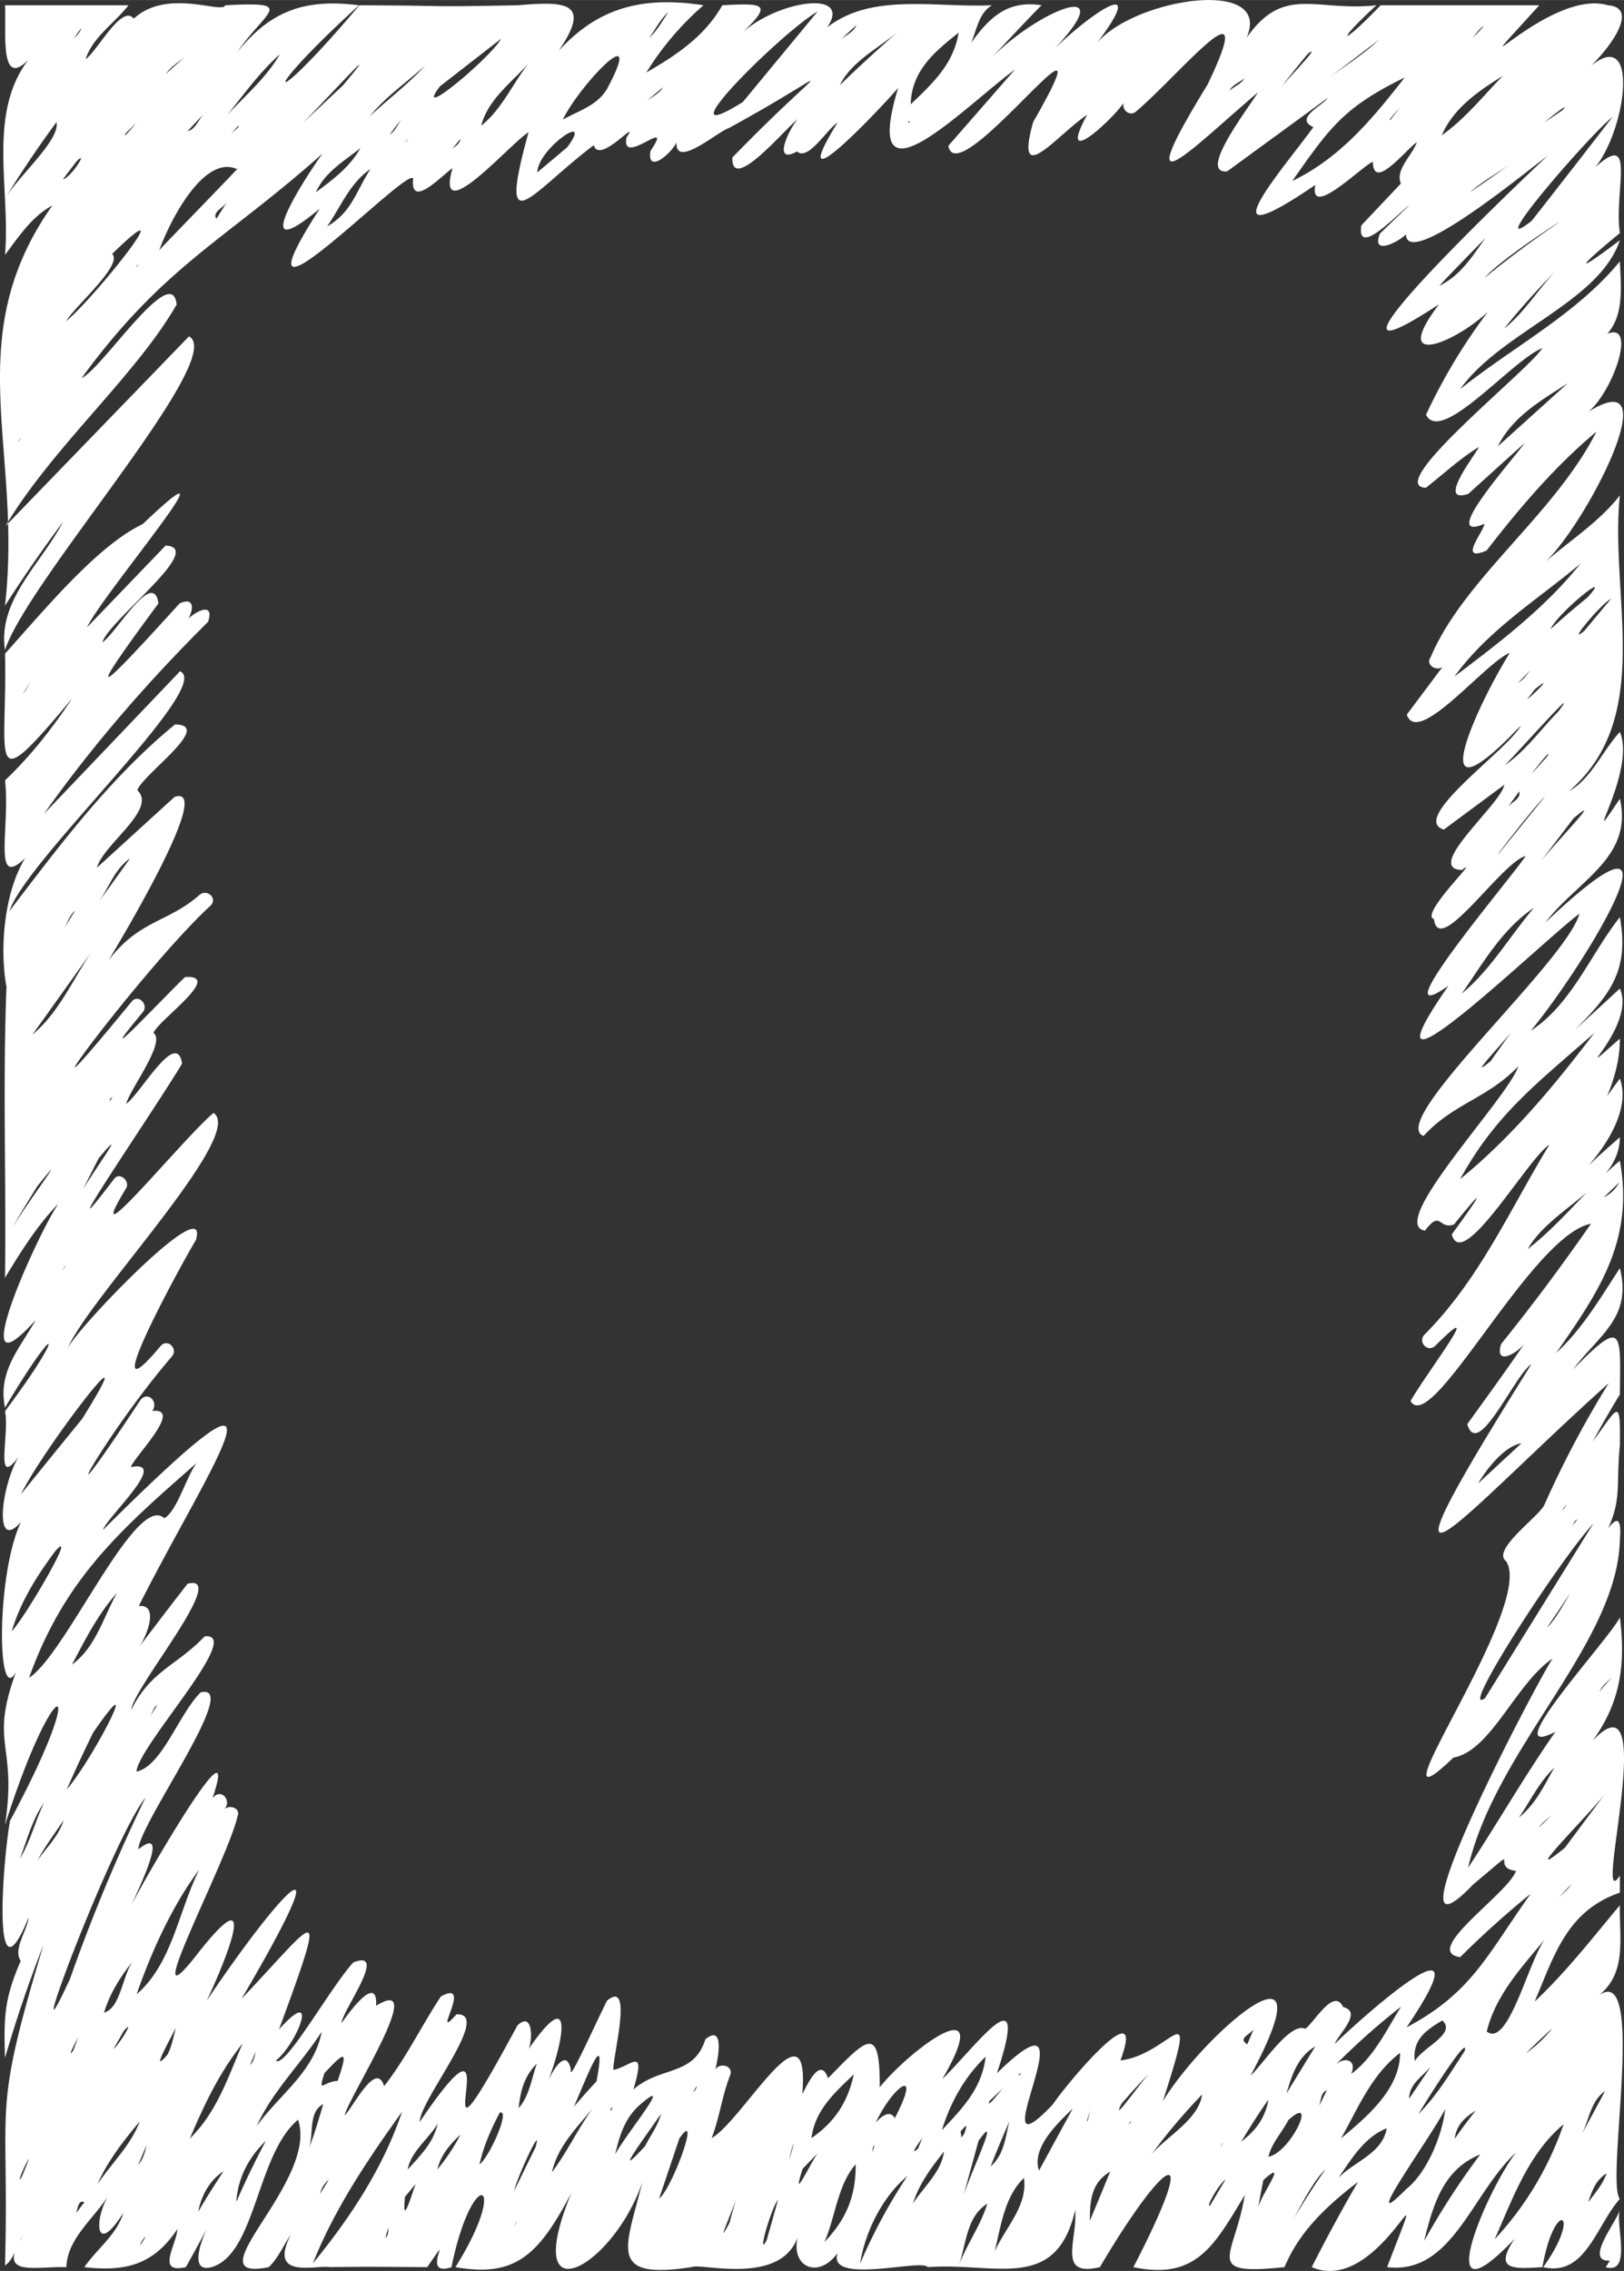 <svg xmlns="http://www.w3.org/2000/svg" width="775.9" height="1084.4" viewBox="0.008 0.008 775.872 1084.316" style=""><rect x="0.008" y="0.008" width="775.872" height="1084.316" fill="#333333" stroke="none"/><g><g data-name="Слой 2"><g data-name="Frame82_235452482" fill="#fff"><path d="M769.1 1079.4a32.8 32.8 0 0 1-2 3.1c12.8 3.6 4.6-20.1 6.8-27.5-1.2 5.6-17.4 24.9-4.8 24.4z"></path><path d="M768.2 2.5c-28.5-8.5-76.1 47.9-32.8 0h-75.8c-19.2 20.1-22.3 18.6-2 0-32 3.5-47-12.8-67.5 24.4 31.4-41-50.8-29-67.4-4.5 30.4-39.7-7.7-11.7-23.7 5.8 42.2-42.1-4.4-23.5-27.5 1.7 8.7-9.1 17.2-18.4 26.1-27.4C481.6 0 472.9 8 464 20.4c2.7-6.3 3.6-14.1 9.9-17.9-32.2 1.4-67.5-8.8-88.9 21.3 35.8-31.1-13.2-26.1-32.2-6.4C369.1 2 366.6 1.3 345.1 2.5c-8.4 14.8-21.9 23.8-36.3 32.1a139.6 139.6 0 0 1 27.3-32.1c-38.1-5.9-60.5 6.2-81.5 37.8C286.5 1.9 275.7 0 247.5 2.5c-47.7.9-27.1.2-75.8 0-44.1 52.4-50 45.3-.2 0-25.4-3.2-42.1 2.3-58.2 22.5C127.1 4.7 142.2.7 107.6 2.5 106.3 6.9 80-5.9 63.9 8.9c-5.7-7.3-17.7 16-23 19.3 3.5-10.6 13.8-17.1 20.5-25.7h-59c.6 15.4-3 44.6 15.4 21.2-25.5 25.9-12.5 64.9-15.4 98 6.7-8.9 12.7-18.2 22.6-23.6C-19.7 161.6 11 214 2.4 289.2q13.2-20.6 27.7-40c-10.4 20-31.3 37.3-27.7 61.2 10.5-33 106.7-139.8 87.9-149.8L2.6 251.2c22.8-38.1 62.2-71.7 81.8-105.8-2.2-21-35.5 30.7-45.4 35.1 39.4-53.9 68.7-65.8 115.1-107.2-8.8 12.2-36.7 55.7-1.3 26.3-48.5 75 48.2-27 44.5-13.4-.8 13.5 14.4-3 18.9-5.9-8.7 30.4 28.9-13.2 36.3-17.1-15.2 55 1.3 28.6 31.2 6.1 2.7 9.7 22.5-14.2 15.6-3.6-2.7 14.6 23.4-11.2 11.5 6.3-1.9 11.6 10.2 1 12.4-4-.6 12.8 19.7-5.2 24.9-6.8 54.5-29.7 49.3-34.9 1.8 14-.6 17.4 25.1-13.6 31.3-18.4-3.8 4-12.8 22.3-.4 15.5 5.3 4.8 14.4-10.8 19.3-13.7-26.1 42.3 19.1-5.2 29-16.6-18.7 61.5 32.4 8.2 55.8-8.8l-31.8 36.4c4.2 24 80.8-81.8 40.5-11.3-9.2 32.8 11.7 5.8 25.8-3.5-14.6 26.7 11 3.4 17.5-5.7-1.2 3.3 3 6.9 6 4 20.6-17.4 59.5-65.7 34-12.7-39 63.6-7.9 30.8 24.1 3.7-4.3 7.2-29.1 39.1-14.7 37.7l48.1-35.1c-2.8 4-16.2 9.8-6.9 14-15.4 21-53.4 64.5.9 27.6-3.1 16.7 22.4-9.1 27.5-11.1.2 14.5 16-6.1 21-9.3-2.1 6.2-10.5 13.2-7.6 19.7l-18.9 20c-2.5 16 18-6.2 23-9.7l-14.1 13.6c-4.4 10.8 8.8 4.1 12.4.4.5 17 57.3-29.8 67.6-37.5-11.5 10.9-126.4 119.7-51.8 70.9-24 31.6 8.1 18.1 23.4 3.5a274.6 274.6 0 0 0-29.6 49.2c7.2 14.7 41.4-26.4 55.6-31.8-6.8 10.8-76.3 65.8-55.7 66.7 8.4-6.5 16.3-14 25.4-19.5-2.2 4.4-20.4 27.4-5.1 22.4l26.8-24.2c-3.6 5.8-42 48.1-19.1 38.5-.3 3.7-13 18.6 1 12.8 15.8-20.4 32.6-40.2 52.5-56.8-20 39.6-63.3 70.1-79.2 107.7-2.6 3.6 2.7 6.9 5.7 4.6l-17.1 22.8c5.3 15.6 37.3-24.7 49.2-29.5-17.6 28.6-42.2 84.6 5.3 34.7-5.2 10.9-53.8 44.5-36.8 49.7l28.9-21.4c-1.4 9.1-38.9 40.1-20.2 40.7 9.9-7.8-20.7 21.5-13.4 23.4 2.2 18.9 32.3-27.2 43.8-30.1-5.7 9.1-71.1 85.8-36.9 62-48.6 69.8 48.3-24.6 62.6-34.4-6.6 23.4-92.2 99.2-74.5 106.1 14.3-15.6 30.6-17.9 45.3-33.3-4.9 15.2-63.2 75.4-44.6 78.5 7.7-10.3 6.5-.2 13.9-3 17.4-21.5 11.4-12.3-1.1 4.8 5 18.6 36.5-36.6 46.6-42.8-19.1 31.4-33.5 64.5-59.8 90.8-3 3.6 1.7 8.5 5.3 5.2 25.8-25.8-4.5 13.3-11.8 26.4 10.2 17.1 57.8-79.4 86.2-84.7-13.6 19.6-27.9 38.8-42.9 57.4-3.6 11.4 9 3.8 11.8-1.2-9 13.4-18.6 26.4-28 39.5 5.1 17.4 22.5-23.4 30.6-28.6-84.4 134.8-34.8 73.4 37 9a485.7 485.7 0 0 0-30.9 58.4c-3.2 5.9-25.3 21.4-18.1 26.7 14.3 21.8-69.1 135.7-25.2 93.7 17.9-3.1 30-35.8 47.4-47.3-5.7 7.7-83.7 155.6-37.9 107.8 25.4-21.1 7.1-7.9 20.4-6.4-3.7 10.8-45.5 38.4-26.7 41.2q16.2-16.1 33.7-30.3c-20.5 28.7-28 47.3-59.3 63.8 39.1-57.8-18.1-7.8-34.3 7.9 1.9-4.9 13.4-15.2 4-17.6-4.5-9.5-13.7 7.3-18.1 10.4-7.3-3.4-20.5 17.4-26.1 22.3 38.8-72.3-21.8-20.6-41.9 12.2 17.8-55.6 4.2-22.3-20.3-19.4 12.7-34.2-24.4 9.4-32.3 21-38 40 22.8-63.2-26.7-14.9 16.6-50-10.5-12.2-26.1 2.8 26.1-44.8-14.8-14.7-29.9 3.9.2-30.7-6.3-23.1-24.7-4.3-3.7-10.8-10 3.3-12.3 7.6 3.9-47.1-28.1 12.2-43.3 21 3.9-10.2 5-20.4 8.9-30.2 1.5-4.5-5.2-6-7.2-2.5 1.2-4.3 4.8-22.2-4.7-14.5-5.5 17.8-21.6 12.7-34.4 24 6.4-21.4-1.3-10.9-9.5-9.4-.7-5.2 9.9-44-3.1-33-4.6 9-18.4 39.8-17.2 33.2-2.3-12.3-10.2 2.4-11.8 7.4 7.7-19 14.4-50.6-8.4-17.6 1.9-4.5 2-18.2-5.4-11.2-52.6 97.5 2.6-26.7-46.7 46.1.3-11 34.9-52.2 17.6-51.4-12.9 14.4 8.6-17.5-7.5-8.5-9.3 14.1-16.7 29.6-27.1 42.8-3.8-12.6-15 10.4-18.8 13.9 1.3-7.8 40.5-68.1 15-52.3.8-15.8-13.2 3.5-16.5 8.3.1-5.7 22.7-35.7 5.6-29-11 12-32.5 50.7-37 46.9 10.5-8.5 21.1-36.7 1.5-14.9 24.3-66 18-52.5-17.9-14.6 50.4-85.8 18.3-51.1-16.6.8 9.8-20.6 25.6-60.7-4.6-22.1s14.3-44.1 19.3-65.9c1.6-4-4.1-5.8-6.5-3.1 4.2-4.4-1.6-10.8-5.5-5.4 14.5-42.9-33.6 40.4-38.4 50.4 1.8-4.8 19.1-38.9 3-26.1.5-12.5 49.8-80 29.7-74.9-10.6 10.7-18.4 35.2-30.6 37.8.9-12.4 51.8-66.5 32.6-64.6-13.3 14-26 16.5-35.1 35.2.8-10.6 47.4-65.6 26.9-60.3-7.7 9.9-15.3 19.9-22.9 29.9 3.4-5 9.5-20.2-.4-19.3 34.8-68.7 81.6-134.4-17.1-36.3 1.7-5.9 32.2-33.7 13.3-30 1.8-5.2 25.4-28.5 10.2-26.8 3.3-4.3-2.1-9.8-5.7-5.1-47.7 72.4-17.6 17.1 15.1-20.9 3.1-3.6-1.9-8.7-5.2-5.2-34.1 40.7 12-43 16.7-50.4 7.1-24.7-57.7 43-61.3 51.8 9.6-23.5 85.5-102.3 69.7-112.5-14.3 11.9-65.2 74.5-41.7 35.9 1.9-3.5-3.2-7.9-5.8-4.4-35.4 46.6 20.9-35.4 32.5-55.1-2.7-16.9-20.3 15.1-26.7 19.2 1.8-7 19.2-29.6 13-33.8 2.4-6.2 33.8-27.9 15.1-26.7-12.2 11.8-46.5 48.4-20.2 16.8 3-3.6-2.1-8.8-5.2-5.2-66 80.6 4.7-15.5 37.6-45.7 3.5-3.4-1.6-8.1-5.2-5.2-15 13.3-28.7 11.9-43.5 31.3 6.6-11.1 50.6-84.5 31.5-78l-37.1 33.8c3.1-11.3 29-27.9 19.3-37 2.6-7.6 36.8-31.3 18-31.4-31.1 25.5-55 57.6-79.1 89.1 8.2-24.7 98-107.6 81.5-114.5l-65 68.1c23.3-32.9 49.8-63.3 78.4-91.7 3.9-11.6-9.8-3.1-12.6 2.2 4.8-3.3 8.4-15.3-1-11-37 40.8-48.9 52.4-10.1 0-2.5-17-20.4 14.6-26.8 18.6 3.1-10.6 50-45.4 30.2-46.2l-37.5 39c6.9-15.2 76.1-96.4 26.6-49.3-21.4 10.2-45.6 39.4-65.8 61.9 1.2 51.8-9.2 70.9 32.1 21.3-9.4 14.2-19.7 27.4-32.1 39.2 3 25.8-9.4 62.3 19.2 26.1C1.5 414.1-.5 452.6 3.1 471.1c-1.8 45.6-.1 93.2-.7 139 7.6-12.5 15.3-24.9 25.5-35.4-10.6 15.8-46.1 94.9-10.8 55.5-7.9 14-18.2 24.6-14.7 41.9 26.5-44.4 29.1-37 0 1.7 2.4 11.4-6.1 40.7 8.7 18.6-11.1 13.1-16.3 59.2 4.3 26.9-18.6 14.6-18.2 113.9-4.7 71.3-17.9 43.2-1.9 38.9-8.3 80.8 23.9-75.5 41.6-74.7 2.4-2-3.3 17.9-9.1 90.4 8.9 46.1-.7 6.4-7.6 15.2-3.8 20.8-7.9 18.2-8.1 26.8-7.5 46.3q8-27.5 18.4-54c-25.1 83.4-16.2 72.2-18.4 153.1 4.5-2.9 5.4-10.1 8.7-14.4-12.9 20.2 4.6 14.8 20.6 15.2.6-14.2 13.7-23.5 20.7-35.1-7.6 11.4-7.3 31.2 6.5 9.2-3 10.3-12.6 17.2-18.6 25.9 20.6 2.4 33.4-1.7 44.5-18.2-.7 8.2-10.3 21.4 4 18.2 23.9-42.6-6 4.9 12.3 0 21.2-6.3 21.4-53.7 41.3-70.4 10.1 29.6-51.7 78-14 70.4 4.4-4.1 7.1-10.5 10.6-15.6-11.2 21.8 11.8 14.4 18.8 15.6 19.9-.3 24.5-.1 46.3 0 14.5-20.9-4.4 5.5 11.6 0 10-49.2 28.4-42.3 1.9 0 28.6 5 39.7-5.6 55.4-35.5-25 60.9 20.2 35.4 33.9-5.1-7.8 31.5-17.1 46.8 23.5 40.6 4.3-2.3 45.5 10.1 51.6-17.4-6.8 18.7 12.2 25.5 21.1 5.4-17.2 23.4 37.5 7.4 40.1 12 32.5-2.4 61.3 12.3 70.5-27.3 1.1 14.7-8.9 32.2 11.8 27.3 30.5-51.8 49.7-65.2 16 0 30.5 6.5 39.1-11.3 53.2-34.4-4.9 29.9-20.5 38.5 19 34.4 7.1-17.2 20.5-29.5 35.1-40.7-7.8 13.4-15.1 26.9-22.1 40.7 33.1 14.3 59.9-62.1 36 0 31 3.7 40.2-34.8 61.5-54.7-15.3 20.4-41.2 83.9-.5 41.1-10.4 15.2-.6 14.5 13.2 13.6 5.8-33.1 19.4-26.6.4 0 20.2 4.7 25.3-19.9 36.6-32.6-7-8 12.9-114.2-10.2-97 13.7-10.9 9.9-27.3 10.2-43.2-13.1 15.7-25.8 32-40.7 46 9.5-22.5 15.6-43.4 40.7-52v-8.2c-14.5 22.8 24.6-116.4-20.7-54.9 18.8-20.7 24.3-40.1 20.7-68.4-4 9.3-60.2 69.7-30.8 54.7-15.1 21.6-27.1 42.8-41.7 64.9 13.1-57.1 71.2-106.8 72.5-156.4 2.8-33-24.5 33-34.8 41.7 41.4-60.4 31.7-54.6 34.8-87.1.3-23.3-.7-18.3-12.9-1.8 4.1-7.6 8.4-15 12.9-22.4.4-30.8 1.5-36.2-22.3-12 12.4-16.5 28.2-24.6 22.3-48.3-9.2 14.1-18 29.1-30.4 40.5 20.7-29.8 37.2-53.8 30.4-91.8-15.5 13.2-28 29.8-44 42.2 11.1-19.8 43.9-29.9 44-53.4-44.8 38.9 10.2.2 0-28-42.3 57.2.4 18.1 0-19.1-27.4 24.1 8.2-5.4 0-23.9l-21.3 19.6c16.6-16.8 25.9-28.1 21.3-53.7-14.2 18-23 41.5-42.6 54.3 25.7-30.9 80.6-121.3 7-51.7 15.2-20 42.1-31 35.6-59.1-20.6 30.5 8.2-13 0-31.9-8.2 8.8-13.7 22.4-24.2 28.2 40.9-35.4 19.2-93 24.2-141.2-10.2 13.2-24.8 22.1-37.2 33.2 19.1-15.6 62.4-98.2 22.2-73.1 14.2-12.1 26.9-55.1-.6-30.4 18-8.1 16.5-24.1 15.6-41.4-20.8 25.3-50.9 40.7-76.3 61 19.7-27.6 66.4-41.4 76.3-71.1-23.7 17.9-19 12.1 0-3.4-3.1-21.5 9.8-53.8-16.5-26.8 19.1-13.5 29.1-79.9-1.3-49.4 10.8-9 28.5-31.4 12.1-32.6zM38.9 13.4c-.6 2.1-2.2 3.5-3.7 5 1.2-1.7 2.4-3.4 3.7-5zm396.2 36.4c.4-15.9 11.2-25 22.9-34.2-2.5 15-12.3 24.1-22.9 34.2zm-.4 8.2c-.8.9-.8.9-.7-.2zm-33.5-17.3c5.9-11.9 19.3-18 29-26.6-9.9 8.6-19.6 17.5-29 26.6zM229.9 60c3.3-12.6 14.4-20.5 22.7-29.8-7.7 9.7-12.9 22.1-22.7 29.8zm60.3-17.9c-4.5 8.1-13.6 10.7-21.3 15 7.8-16.3 39.9-49.9 21.3-15zm29.1-36.4c-2.8 4.3-5.3 8.8-9.1 12.4 2.9-4.2 5.4-8.9 9.1-12.4zM186.2 64.2l5.7-7.5c-1.8 2.6-2.9 5.8-5.7 7.5zm-9.5-8.7c7.5-9.4 17.7-16.2 26.5-24.3-8 8.9-17.8 16.1-26.5 24.3zM53.6 121.2c35.1-34.1-7.1 19.6-21.9 32.1 3.4-6.5 27.3-26.8 21.9-32.1zM36.8 76.8c5.7-5.6-2.9 8-6.7 8.8 2.2-3 4.4-5.9 6.7-8.8zm23.4-13.3l5.1-5c-1.2 1.4-7.5 9-5.1 5zm37.9-9.9c-3 2.8-4.5 8.2-8.5 9zM79.3 35.3c2.4-3.7 6.5-5.9 9.7-8.7-3.2 2.8-6.5 5.7-9.7 8.7zm-13.5 91.5l-1.1 1c.4-.4 1.6-2.3 1.1-1zm10.3-7.4c6.9-18.4 22.5-45.2 37-38.7 5.8-5.4-28.4 29.6-37 38.7zm134.1-78.2l29.2-22.7c-4.6 8.7-42.6 40.5-29.2 22.7zm-16.7 27a4.4 4.4 0 0 1 1.6-1.7zm-29.6-27.5l-19.4 18.2c9.9-9.8 41.7-44.8 19.4-18.2zm-50.2 20.2l-3.5 3.1c1-.9 5.2-6.1 3.5-3.1zm20-35c-6.4 11.1-16.2 19.4-24.9 28.8 7.9-10 15.4-20.3 24.9-28.8zM27 58.3c1.8 8.5-17.9 25.5-24.4 36.2Q14 75.9 27 58.3zm-18.7 153l2-2.4a9.1 9.1 0 0 1-2 2.4zm95.1-106.9c-2.2-3 3.4-5.3 5-7.9zm47.5-12.6c4.4-9.7 13.3-14.7 21.3-21.1-5.1 9.1-13.1 15-21.3 21.1zm5.4 16.3c6.5-9.4 11-20.9 20.7-27.4-7.1 11-8.9 20.6-20.7 27.4zm54.8-33.2zm5-3.9l3.9-4.7c-.3 2.3-2.2 3.3-3.9 4.7zm54.9-.7l-14.3 12c.4-11.7 27.4-29.7 14.3-12zm37.7-21.9l8-6.7c-1.8 3.1-5.3 4.5-8 6.7zm46.2.3C314.3 74 374 14.9 390.6 5.5zM409.2 12c-1.4 3.2-4.6 4.6-7.3 6.6zm-394 312.5c-1.5 2.3-2.5 4.9-4.3 6.9zm47 85.3l-14.9 20.7c5.1-7.4 7.4-15.4 14.9-20.7zm-26.3 25l-5.4 8.7c1.8-2.9 2.7-6.5 5.4-8.7zm7.7 19.9c-9 13.4-15.5 28.8-28.1 39.3zm-33 584.3c-3.4 6.1 1.4-6.1 3.3-8.3zm756.2-40.5l-11 20.4c3.4-6.8 4.3-15.9 11-20.4zm-71.8 22.7c.8-6.5 4.7-10.1 10-13.4-3.5 4.4-6.8 8.8-10 13.4zm-234.3-2.4c-2.2 2.9-1.1 1.5-1.8-1 3.1-3.7 3.3-3.6 1.8 1zm6.8 3.4c12.2-17.1-6.6 20.8-8.1 29.5zm-28.9 3.7c-4.7 4 .8-3.1 2.1-5.2zm-11.1-14.5c-2.4-4.4-6.8-.5-9.1 2.1 7.9-17 22.6-28.1 9.1-2.1zm-9.7 12.9c-.4 1.3-.7 2.5-1 3.8.3-1.3-.2-3 1-3.8zm18.4 27.8c2.9-9.4 8.8-17.2 14.8-24.8-1.1 9.5-9.7 16.9-14.8 24.8zm83.5-39.5c-1.1 1.5 1.1-4.4 1.3-5.7-.4 1.9-.9 3.8-1.3 5.7zm12.2-17.9c.1-.3.1-.7 0 0zm-35.5 41.7c-3.6-10.6 8.2-22 16.1-29.6zm43.6-22.7l-.9.7c.7-.8 2-3.1.9-.7zm-9.6 23.2c-3.2 7.8-6.4 15.6-9.7 23.4 0-9.7.7-18.1 9.7-23.4zm18.7-6.8a277.9 277.9 0 0 1 25.2-30c-1.6 12.6-19.3 21.3-25.2 30zm81.2-24.6c.9-2.8.6-6.2 3.6-7.5zm-15.7-5.9c2.7-8.9 5.3-17.5 13.8-22.5zm-30.9 24.2a7.6 7.6 0 0 1 .8-1.1c-.7 1.1-2.2 4.3-.8 1.1zm22.3-21.3c-1.5 8.8-6 14.7-13 20.1 4.1-6.8 8.4-13.6 13-20.1zm9.5 9.8c14.4-13.1 1.2 15.5-9.5 17.5 1.5-6.5 6.5-11.6 9.5-17.5zm-11.9 28.6c12.2-10.8-.7 6.3-2.5 13.1.8-4.4 1.6-8.8 2.5-13.1zm37.1-19.9c8.1-14.3 14.5-30.4 28.2-40.8 0 17.2-15.8 30.5-28.2 40.8zm59.1-41.8c-6.8 10.5-13.2 21.2-22.1 30.2 4.2-7.2 24.3-38.8 22.1-30.2zm-26.6 22.9c.1-6.9 6.1-10.5 10.3-15.2zm37.1-32.1c4.2-17.3 16.7-30.7 27.8-44.1-8.1 11.1-17.5 52-27.8 44.1zm34.2-63.6c1.9-2.3 4.1-4.4 6.1-6.7-1.4 2.6-4.1 4.4-6.1 6.7zm3.1-24.1c-23.6 19.1 11.7-16.1 19-25.5zm-58.5 82.4c6.8 6.4-8.7 12.3-13.2 19.4-1.1-10.2 5.2-14.6 13.2-19.4zm-19.7-6.6c-7.2 11.4-12.8 23.9-23.9 32.2 3.1-6.9-3.4-8.7-7.9-3.9a328 328 0 0 1 31.8-28.3zM598.9 969l-3 7.1c-4.4-2.8.5-4.1 3-7.1zm-63.1 35.5c4.6-5.4 9.5-10.7 14.6-15.8-4.3 3.7-20.2 26.9-14.6 15.8zm-62.5 29.9c2.8-7.2 5.8-14.3 8.9-21.4-1.9 7.8-2.5 15.8-8.9 21.4zm14.3-44.6c-.1.8-.2 1.1-1.1.9zm-14.9 13.4l7.2-6.8c-1.8 1.5-8.7 11.1-7.2 6.8zm-1.8-21.2c-1.7 15-11 24.6-20.9 35.1 4.2-13.5 10.7-25.2 20.9-35.1zm-63 8.5c-2.9 13.3-9.1 22.7-20.2 30.4 1.6-13.2 11-21.7 20.2-30.4zm-59.4 70.9c-7.1 13.4 1.3-5.5 3.2-11.4-1.1 3.8-2.2 7.6-3.2 11.4zm30.8-38c-.9 2.9-1.5 5.9-2.6 8.8 1-2.9 1.2-6.2 2.6-8.8zm4.2 12.1l7-7.2c-4.4 6.6-12.5 24.2-7 7.2zm-75.3-10.8c-17.4 18.9 1.6-6.5 7.6-15.4-1.4 5.6-5 10.3-7.6 15.4zm16.4-3.7c10.6-15.1-3.2 23.6-9.7 28.8zm8.2-25c0 1.4-.8 2.2-1.7 3.1zm-27.2 9.1c17.9-15.5-7.4 15-11.7 23.6 2.1-9 4.6-17.3 11.7-23.6zm-41.9 32.1c2.7-12.2 11.6-21 19.3-30.3-7 9.8-12.1 20.7-19.3 30.3zm-7.9-11.8c-3.4 6.8-6.7 13.7-10.1 20.6 1.1-5.9 14-33.6 10.1-20.6zm36.3-17.7c-1.1-.4.3-1.2.6-1.9zm-7.1-13.9c-3.7 3.9-7.3 8-10.8 12.1 5.3-12 16.1-40.5 10.8-12.1zm-28.5-8.5c-2.6 7.3-3.5 15.3-8.7 21.3.8-8.2 2.7-15.3 8.7-21.3zm-17.8 23.5c5.3-2.3-4.2 20.2-9.6 24.7 1.9-8.8 5.5-16.8 9.6-24.7zM155 989.9c10.4-11.2 11.2-10.7 6.3 3.7-6.7.1-9.6 6.7-6.3-3.7zm.4 52.6c4.1-5.1-1.2 2.7-2.4 5a10.6 10.6 0 0 1 2.4-5zm38.1 6.4l5.1-6.1c-2.4 6.4-6.6 21-5.1 6.1zm26.5-29.7a91.9 91.9 0 0 1-11 16.6c1.6-6.9 5.9-11.8 11-16.6zm-10.9-5.2c-2 9.1-8.3 15.2-14.3 21.9 1.4-8.5 9.9-14.5 14.3-21.9zm-55.4-43.9c-3.6 19.1-20.1 29.9-31 45 7.3-16.4 21.2-29.8 31-45zm-90.4-33.4c-5 7.3-5.7 22-13.6 24.3 2.8-9.1 7.6-16.9 13.6-24.3zm52.6 39c-7 16.3-12.3 32.8-25.2 45.4 6.8-16 14.2-31.7 25.2-45.4zm-35.8 5.2c-9 10.7 1.6-7.8 3.9-12.7-1.1 4.3-1.9 8.7-3.9 12.7zm-21-11.1c5.9-6.9-2 6.3-4.9 8.6zm-24 9.1c-3.8 5.2 1.4-4.3 2.4-6.6zm84.4 7.1c.9-2.3 1.9-4.6 2.9-6.8-.8 2.3-1 5-2.9 6.8zm-24.3-93.3c-10 20-12.9 44.8-29.9 59.5 6.7-19.4 16.8-42.1 29.9-59.5zM33.4 945c-25.9 56 20.1-66.7 36.1-86.7A842.5 842.5 0 0 0 33.4 945zm11.1-117.7c25.4-36.8-.3 13-12.6 27.1 4-9.1 8.2-18.2 12.6-27.1zm-14.1 41.8c-2.3 7.5-8 12.9-12.5 19.2 3.6-6.7 8.3-12.9 12.5-19.2zm43.3-53.6c3.4-3.9-1 2.2-1.9 4 .6-1.4 1.3-2.7 1.9-4zm20.2-116.9c-5.3 7.4-9.3 22.9-15.4 26.3-13.6-12.5-47 65-64.6 76.2 16.8-47 43.4-70.5 80-102.5zm-67.4 41.9c11-12.1-14 31.1-20.9 38.4 4.3-14.3 12.1-26.6 20.9-38.4zm12.8-63.1q-14.7 18-29.3 36.1c11-22.4 61.8-88.2 29.3-36.1zm-8.4-72.2l-1.4 1.5c.7-.8 2.9-3.9 1.4-1.5zm21.5-80.1c1.8-2.2 1.4-1.5.3.5zm-22.8 10.6c-.2.3-.1.1 0 0s-.2.3 0 0zm-11.7 30.6c18.7-23.2-8.7 13-14.1 23.5 4.5-8 9.3-15.8 14.1-23.5zM47.2 553c15.2-18.2-2.8 6.7-7.6 15 2.5-5 5-10 7.6-15zM34.4 794.8c6.3-11.9 12.4-24.1 21.5-34.2-6.7 11.9-10.1 25.9-21.5 34.2zM9.5 887.5c3.5-9.1 5.9-18.7 11.5-26.7-4.1 8.7-6.5 18.4-11.5 26.7zm26.9 169.2c.7-2.1 1.1-6.6 3.9-5.2zm10.2-13.8c4.9-11.2 12.4-20.7 20.2-30-4.3 11.4-13.5 20-20.2 30zm19.4-9.2c1.4-3.2 2.7-6.3 4-9.5-.7 3.4-1.6 6.8-4 9.5zm.9 38.5a7.9 7.9 0 0 1 2.8-4.3zm27.8-16.1c1.5-7.8 5.4-15 12.1-19.4-4.2 6.4-8.3 12.8-12.1 19.4zm18.2-4.7c.7-11.4 5.9-21.3 14.1-29.2-5.1 9.6-9.8 19.3-14.1 29.2zm41.5-46.7c-2 7-4.1 13.9-6.6 20.7 2-6.7-.4-17.2 6.6-20.7zm-4.9 76c10.2-25.9 26.5-50 42.6-72.4-9.1 26.9-24.7 50.5-42.6 72.4zm34.6-12.1c.5-1.6.9-3.2 1.4-4.9 0 1.9.1 3.6-1.4 4.9zm62.8-8.2a7.2 7.2 0 0 1-1.2 2.5zm119.4 9.2c-4.9 9.4 2.1-15.4 5.4-19.2zm27.6.9c5.3-12.1 6.2-27.1 14.9-37.1.2 15-4.5 26.3-14.9 37.1zm17 10.4c2.4-15.2 10.6-31.9 22.6-41.9a264.2 264.2 0 0 0-22.6 41.9zm47.3.4c3.5-10.1 3.6-23 13.5-29.1-3.1 10.2-9.6 19.1-13.5 29.1zm17-6.2c3-12.2 4.7-26.2 14-35.2 1.9 13.4-8.9 23.6-14 35.2zm103-22.1c-2.6 1.6 4.3-10.4 7.3-12.3-2.5 4.1-4.9 8.2-7.3 12.3zm39.7 6.7c2.1-3.6 9.3-18.4 15.3-23.8-5.4 7.7-10.5 15.7-15.3 23.8zm21.5-19.8c6.5-9.2 12.2-19.3 23.1-23.7-1.9 11.9-15.4 15.8-23.1 23.7zm32.6 5.2c-24.6 24.8 12.2-25.4 18.4-38-.9 10.5-7.9 29.6-18.4 38zm8.4 24.9c4.2-17 9-34.2 26.8-41.3a364.8 364.8 0 0 0-26.8 41.3zm33.7-.8c8.6-19.4 16.1-40.9 32.9-54.9a153.1 153.1 0 0 1-32.9 54.9zm53.5-31.5c-1.9 5.3-5.5 9.4-8.8 13.8 1.8-5.5 3.6-10.6 8.8-13.8zm-25.9-69.3a60.3 60.3 0 0 1-12.7 12c4.2-4.1 8.4-8.1 12.7-12zm-6.5-95.8c1.8-2.7 4.9-4.6 7.2-6.9zm-9.5-4.8c5.5-8 9.8-17.1 16.9-23.8-4.9 8.6-9 17.5-16.9 23.8zM770 801c-2 2.2-4 4.5-5.9 6.8 1.4-2.8 3.7-4.8 5.9-6.8zm-22.5-81c-2.4 2.4.4-.9 1-2-.3.7-.7 1.4-1 2zm-38 90.8c-13.5 9.7 35.9-66.4 51.7-83.3zm41.8-82.3c.6-1.2 1-2.5 2.3-3.1zm-24.4-39.4l-20.7 19.2c4.4-7.4 12.6-17.8 20.7-19.2zm46.7-124.5a16.4 16.4 0 0 1-7.4 7.1zm-11.9-71.4c-19.1 25.2-39.5 49.7-64.1 69.8 17-31 36.8-45.8 64.1-69.8zm-49.5 13.4c-12.3 10.4 6.1-8.9 9.9-14zM694.9 323c16.3-22.5 40-36.9 60.2-53.9-17.1 21.3-38.5 37.5-60.2 53.9zm38.5 6c9.2-7.3.1 1.9-3.9 5zm-5.2-5.3c-6.6 5.8.6-1.2 3.1-3.9zm-7.8 61.6l5.4-7.4c1 3.5-3.5 5-5.4 7.4zm18.7-24c-2.3 2.6-4.7 5.2-7 7.9 1.3-2.3 10.1-12.9 7-7.9zm12.6 29.5c16.8-14.3-12.5 15.6-17.5 23zm-53.3 83.6c10.3-14.8 19.3-30.8 34.5-41-11.6 13.6-20.7 29.6-34.5 41zm19-68.5c-8.3 10.2 15.1-20.4 20.8-25.7zm27.2-66.3c-8.5 8.6-15.6 18.9-25.7 25.8 6.3-6.2 37.3-41.2 25.7-25.8zm12.3-38.4c-9 7.7 7.9-12.9 12.8-15.3zm1.5-15.9c-6 4.8-11.9 9.9-17.6 15.1 3.2-7.7 30.9-29.9 17.6-15.1zm-42.8-72.2c7.1-14.2 20.5-21.8 33.4-30.1zm30.8-160.4l-8.4 5.6c2.1-1.9 13.2-10.5 8.4-5.6zm-82.1 4.5c-2 1.1 4.4-5.5 5.5-7.2zm53.7-21c-9.5 9.7-18 20.5-29.2 28.4 5.7-13.1 17.5-21.1 29.2-28.4zm-9-23.8l-5.5 5.9c1.7-2.2 3.1-4.6 5.5-5.9zm-114.4 25c-1.7 2.7-4.9 3.9-7.3 5.9 1.6-2.8 4.8-4 7.3-5.9zm30.2-11.7c7.6-5.7-10.2 12.5-13.2 16.5q6.5-8.4 13.2-16.5zm6.5 14.2L658.8 19c-8.4 7.9-18.5 13.8-27.5 20.9zm-13.9 46.5c18.1-25.8 24.8-35.3 53.7-49.4-15.4 19.7-30.8 38.4-53.7 49.4zm84.9 5.4c6.1-5.4 13.5-9.3 20.1-14.1q-9.9 7.2-20.1 14.1zm42.7 14.3c-12.3 8.3-24.3 17.2-35.8 26.6 7.2-8.3 34.3-26 35.8-26.6zm-35.4 7.6c-6.3 8.9-11.9 17.9-22 22.8 7.2-7.7 14.6-15.2 22-22.8zm9 43.2a361.7 361.7 0 0 1 26.9-29.8c-9.7 9.3-16.4 21.5-26.9 29.8zm13.2-51.5c-24.2 19.1 26.8-40.1 38.6-49.6q-19.2 24.9-38.6 49.6z"></path></g></g></g></svg>